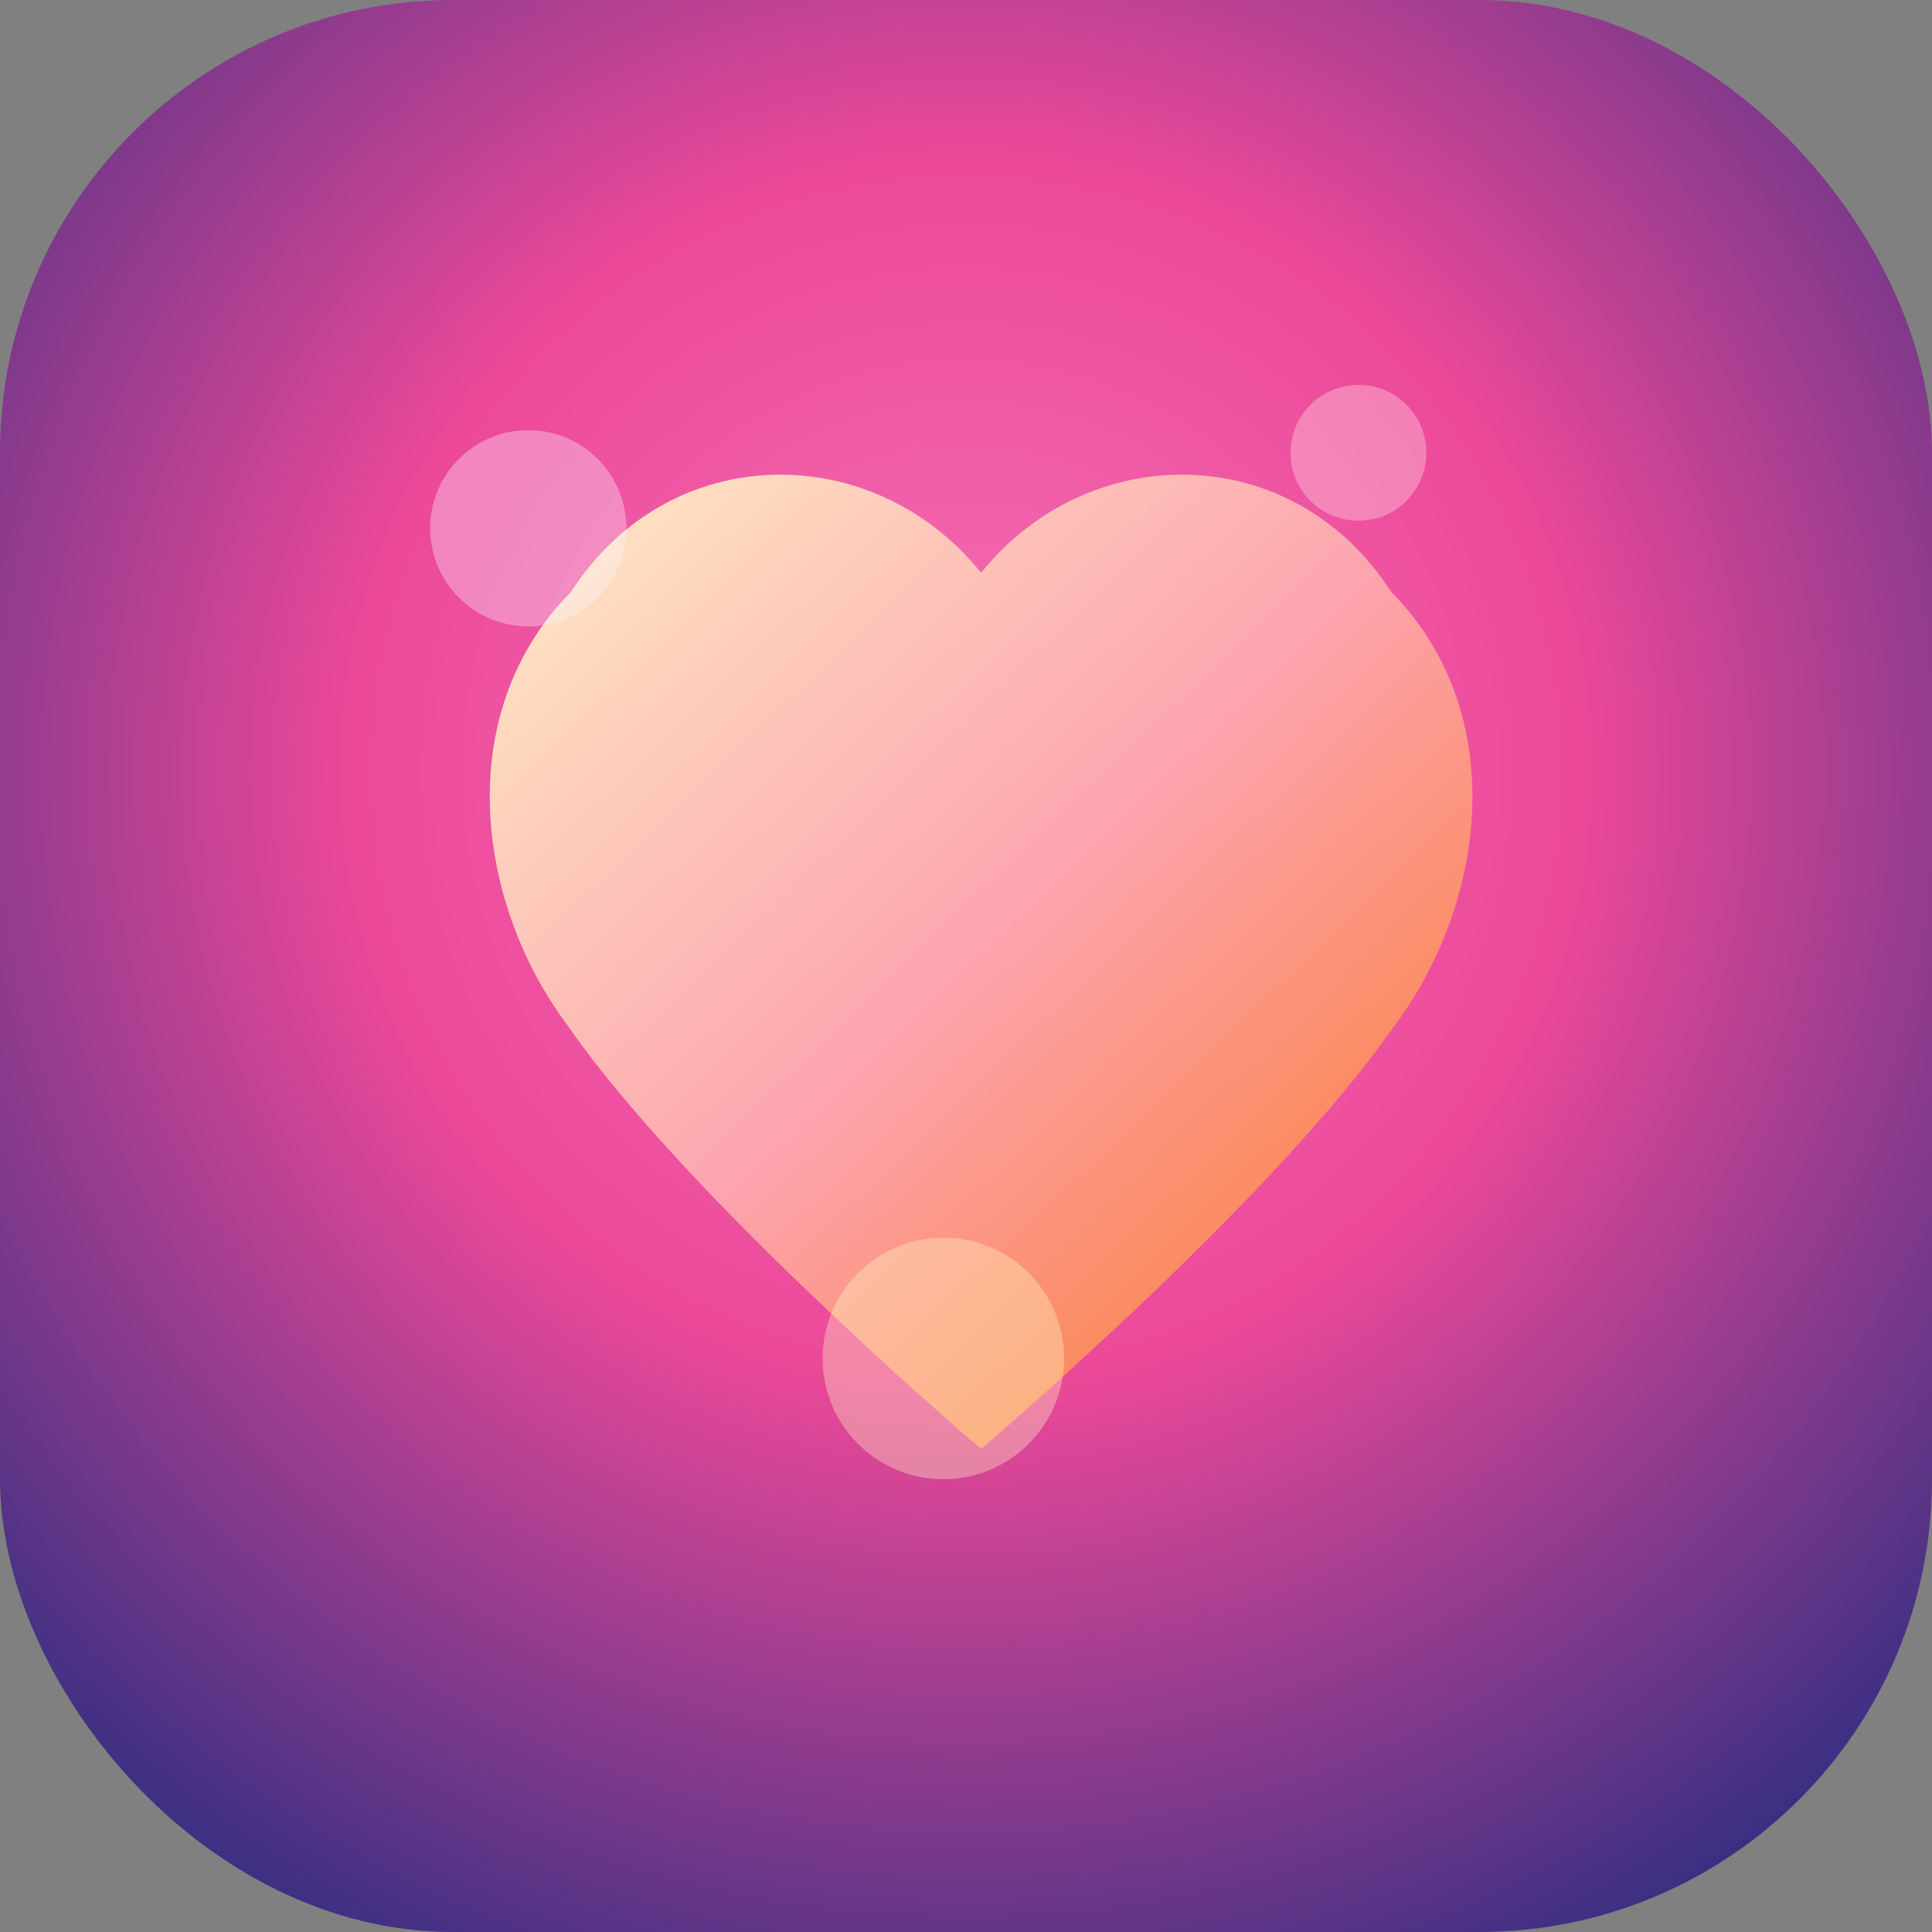 <svg xmlns="http://www.w3.org/2000/svg" width="192" height="192" viewBox="0 0 512 512">
  <rect x="0" y="0" width="512" height="512" fill="#808080" stroke="none"/>
  <defs>
    <radialGradient id="glow" cx="50%" cy="40%" r="70%">
      <stop offset="0%" stop-color="#f472b6" />
      <stop offset="45%" stop-color="#ec4899" />
      <stop offset="100%" stop-color="#312e81" />
    </radialGradient>
    <linearGradient id="heart" x1="0%" y1="0%" x2="100%" y2="100%">
      <stop offset="0%" stop-color="#fef3c7" />
      <stop offset="50%" stop-color="#fda4af" />
      <stop offset="100%" stop-color="#f97316" />
    </linearGradient>
  </defs>
  <rect width="512" height="512" rx="120" fill="url(#glow)" />
  <g transform="translate(128 120) scale(1.1)">
    <path
      d="M120 240c-7.2-6.2-71.6-61.7-99.6-102C-1.9 108.2-7.5 62.5 21.2 33.5 45-3.4 94.1-3.3 120 28.9 145.9-3.3 195-3.4 218.8 33.5c28.7 29 23.1 74.7.8 104.5-28 40.3-92.4 95.8-99.6 102z"
      fill="url(#heart)"
    />
  </g>
  <g opacity="0.35">
    <circle cx="140" cy="140" r="26" fill="#fdf4ff" />
    <circle cx="360" cy="120" r="18" fill="#ffe4e6" />
    <circle cx="250" cy="360" r="32" fill="#fef9c3" />
  </g>
</svg>
